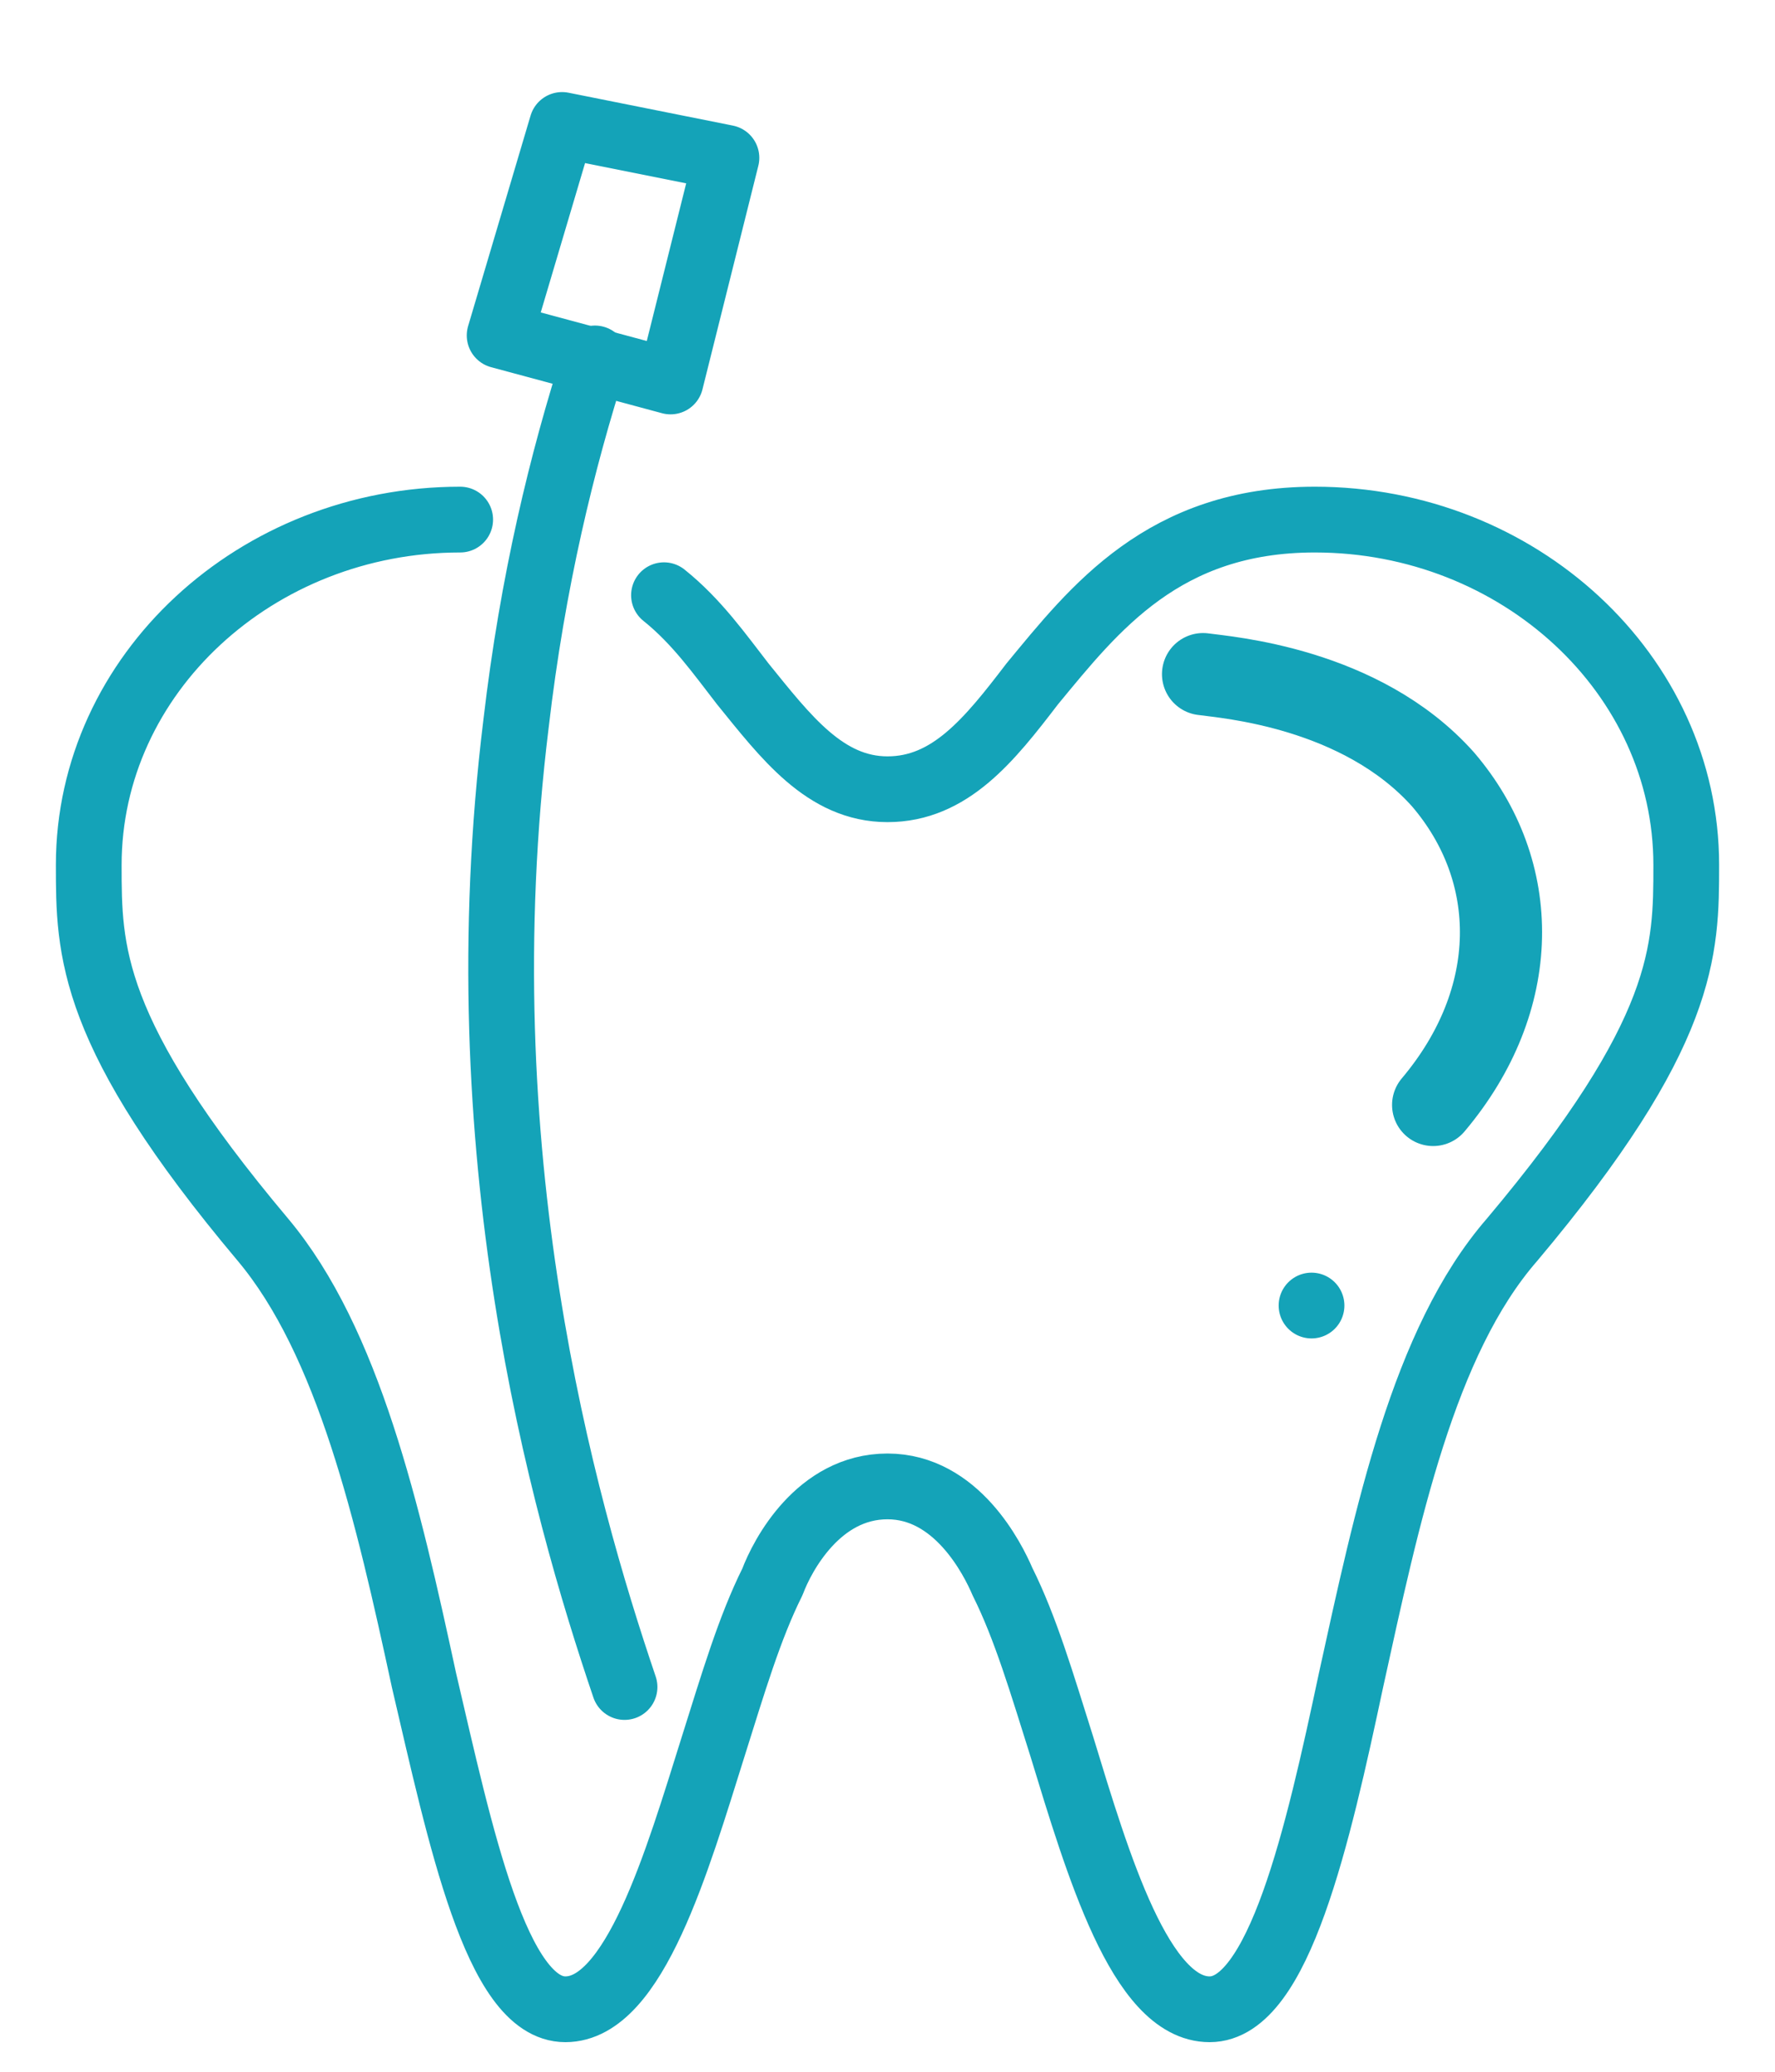 <?xml version="1.0" encoding="utf-8"?>
<!-- Generator: Adobe Illustrator 19.2.1, SVG Export Plug-In . SVG Version: 6.00 Build 0)  -->
<svg version="1.1" id="Layer_1" xmlns="http://www.w3.org/2000/svg" xmlns:xlink="http://www.w3.org/1999/xlink" x="0px" y="0px"
	 viewBox="0 0 54 63" style="enable-background:new 0 0 54 63;" xml:space="preserve">
<style type="text/css">
	.st0{fill:none;stroke:#14A3B8;stroke-width:2;stroke-linecap:round;stroke-linejoin:round;stroke-miterlimit:10;}
	.st1{fill:none;stroke:#14A3B8;stroke-width:2.5;stroke-linecap:round;stroke-linejoin:round;stroke-miterlimit:10;}
	.st2{fill:#14A3B8;stroke:#14A3B8;stroke-width:2;stroke-linecap:round;stroke-linejoin:round;stroke-miterlimit:10;}
</style>
<g>
	<g>
		<path class="st0" d="M20.2,18.1c1,0.8,1.7,1.8,2.4,2.7c1.3,1.6,2.5,3.2,4.4,3.2s3.1-1.5,4.4-3.2c1.9-2.3,4-5,8.6-5
			c6.2,0,11.3,4.7,11.3,10.5c0,2.6,0,5.1-5.3,11.4c-2.7,3.1-3.8,8.4-4.9,13.4c-1,4.7-2.2,10-4.3,10s-3.4-4.4-4.5-8
			c-0.6-1.9-1.1-3.6-1.8-5c-0.3-0.7-1.4-2.9-3.5-2.9s-3.2,2.1-3.5,2.9c-0.7,1.4-1.2,3.1-1.8,5c-1.1,3.5-2.4,8-4.5,8s-3.2-5.3-4.3-10
			C11.8,46,10.6,40.8,8,37.7c-5.3-6.3-5.3-8.8-5.3-11.4c0-5.8,5.1-10.5,11.3-10.5"/>
	</g>
</g>
<path class="st1" d="M36.6,20.5c0.7,0.1,4.8,0.4,7.3,3.2c2.4,2.8,2.4,6.7-0.3,9.9"/>
<g>
	<path class="st0" d="M19,51.3C17.1,45.7,14.1,35,15.7,22c0.5-4.3,1.4-8,2.4-11.1"/>
</g>
<polygon class="st0" points="15.2,10.2 20.4,11.6 22.1,4.8 17.1,3.8 "/>
<line class="st2" x1="39.9" y1="39.7" x2="39.9" y2="39.7"/>
</svg>
